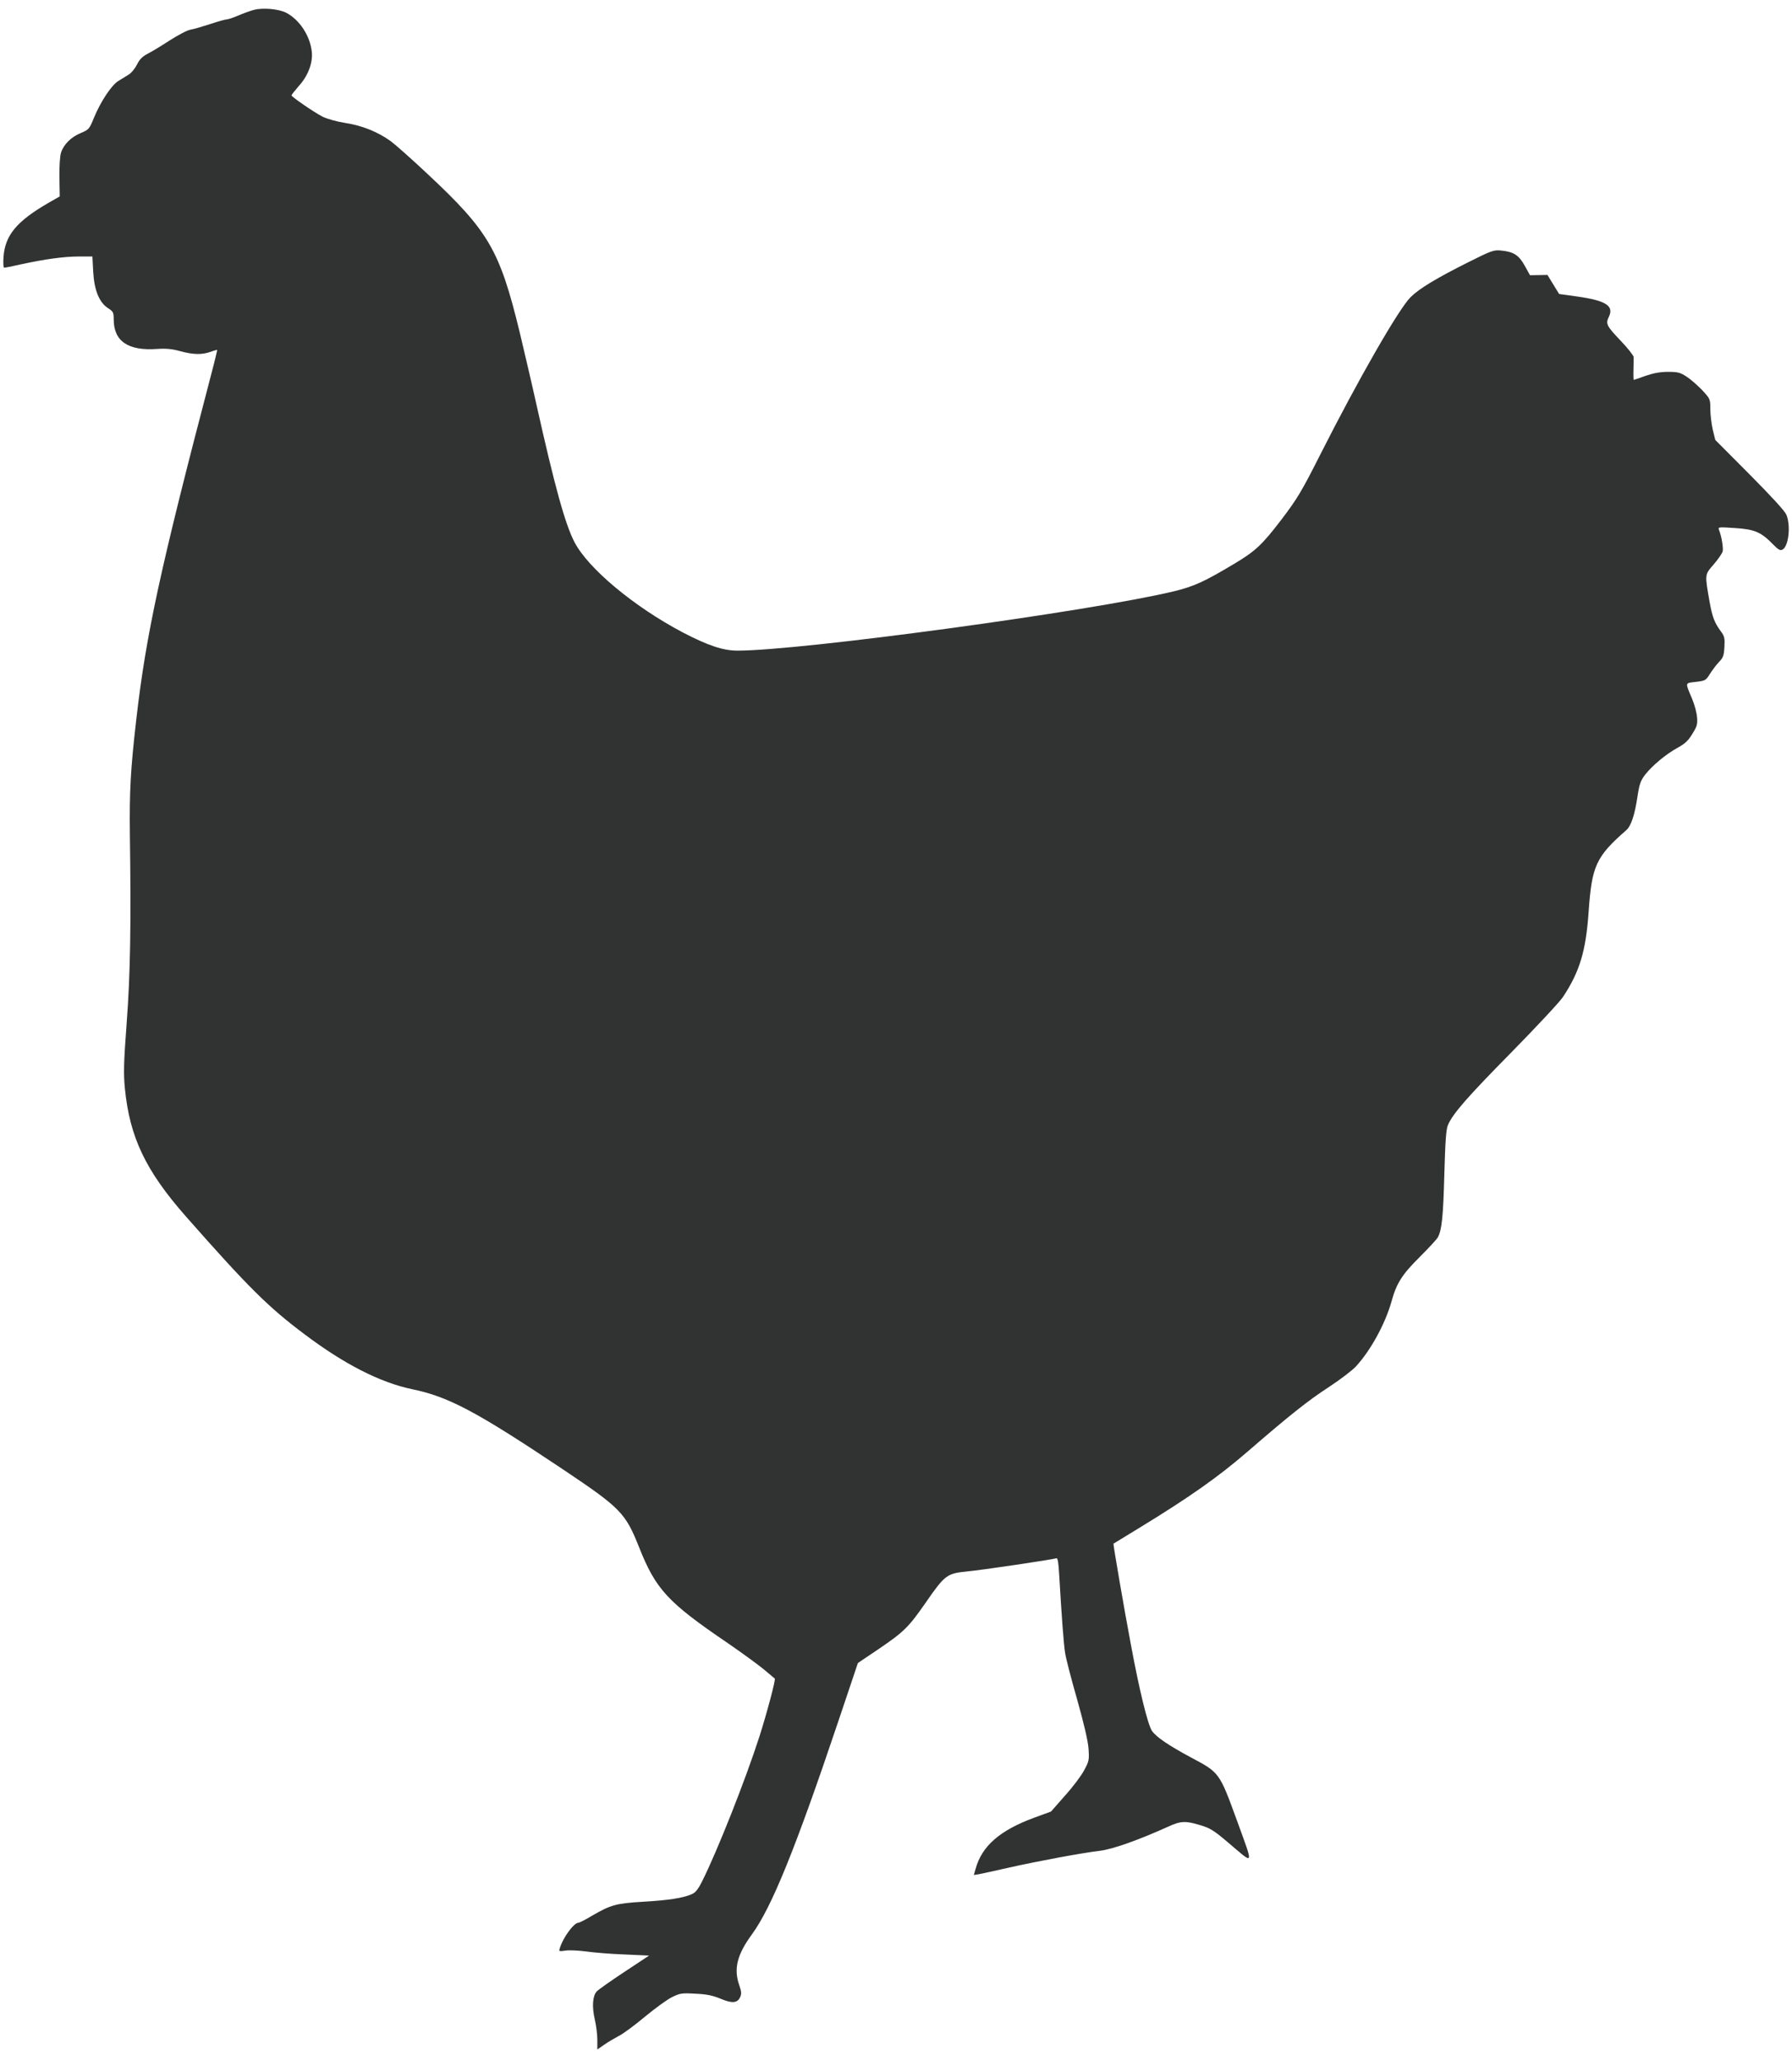 <svg version="1.2" baseProfile="tiny-ps" xmlns="http://www.w3.org/2000/svg" viewBox="0 0 1119 1280" width="87" height="100">
	<title>galinha-svg</title>
	<style>
		tspan { white-space:pre }
		.shp0 { fill: #313232 } 
	</style>
	<g id="Layer">
		<path id="Layer" class="shp0" d="M178.6 4.8C187 9.1 193.7 19.3 194.7 29.3C195.4 36.3 192.3 44.4 186.4 50.8C184 53.6 182 56.1 182 56.4C182 57.3 196.1 67 201.4 69.7C204.2 71.1 210.2 72.8 215.9 73.7C226.3 75.3 236.1 79.3 244.1 85.1C246.7 87 257 96.1 267 105.5C305.2 141.2 312 152.9 324.5 204.2C327.4 216.5 332.2 236.8 335 249.5C346.3 300.1 352.9 324.2 358.8 335.4C367.3 351.7 395.8 375.5 426.1 391.5C442 399.8 451.5 403 460.5 403C500.5 403 681.4 378.4 732.9 366C745.6 362.9 751.8 360.1 770.7 348.8C783.9 340.9 788.1 337 800.1 321.3C810.2 308 812.7 303.8 824.5 280.5C847.9 234.2 873.3 189.9 880.8 182.4C886.1 177.1 897 170.5 917 160.5C931.6 153.2 932.7 152.8 937.6 153.3C945.3 154.1 948.5 156.2 952.2 162.9L955.4 168.7L960.8 168.6L966.3 168.5L969.9 174.4L973.6 180.4L985.1 182C1002.7 184.5 1007.9 187.8 1004.7 194.5C1002.5 199.1 1003 200.1 1012.6 210.2C1016.7 214.5 1020 218.8 1020.1 219.7C1020.1 220.7 1020.1 224.3 1020 227.7C1019.9 231.2 1020 234 1020.2 234C1020.4 234 1023.7 232.9 1027.5 231.5C1032.4 229.8 1036.6 229 1041.6 229C1047.8 229 1049.2 229.4 1053.2 232C1055.7 233.6 1060 237.4 1062.9 240.4C1067.9 245.8 1068 246 1068 252.2C1068 255.7 1068.7 261.4 1069.5 265L1071.1 271.5L1092.5 293C1106.3 306.9 1114.5 315.8 1115.5 318.2C1118.3 325 1116.9 337.9 1113.1 339.9C1111.7 340.7 1110.5 340.1 1107.4 336.9C1099.7 329 1095.8 327.3 1083.6 326.5C1073.2 325.8 1072.7 325.8 1073.4 327.6C1075.1 331.9 1076.2 338.9 1075.7 341.1C1075.3 342.4 1072.8 346.1 1070 349.3C1064.4 355.8 1064.5 355.1 1067.6 372.9C1069.3 382.1 1070.6 385.6 1074.6 391C1076.9 394.1 1077.1 395.3 1076.8 400.7C1076.5 406.1 1076 407.5 1073.3 410.2C1071.6 412 1069.1 415.4 1067.7 417.6C1065.2 421.6 1064.8 421.8 1059 422.5C1052 423.3 1052.2 422.6 1056.6 433C1058.1 436.6 1059.5 441.7 1059.7 444.5C1060.1 448.8 1059.7 450.3 1056.8 454.9C1054.3 459.1 1052.2 461.1 1047.6 463.6C1040.3 467.6 1031.8 474.7 1027.3 480.4C1024.5 484.1 1023.7 486.2 1022.5 494.1C1020.8 505.6 1018.5 512.3 1015.7 514.9C996.6 531.6 994 537.2 992 566.1C990.3 590.4 986.5 603.2 976.1 619C974.2 622 959.7 637.5 944 653.5C916.1 681.8 907.3 691.9 904.2 699C903 701.7 902.5 708.6 901.9 730C901.2 756.5 900.3 764.6 897.9 769.1C897.3 770.3 892.2 775.8 886.6 781.4C875.5 792.4 872 797.9 868.9 809.3C865 823.1 856 839.7 846.6 849.9C844.3 852.3 836.9 858 830 862.5C816.5 871.3 805.1 880.4 778.5 903.4C760.9 918.6 742.5 931.6 711.5 950.5C702.7 955.9 695.4 960.3 695.3 960.4C695 960.6 702.1 1001.9 706.1 1023C711.5 1052.2 716.7 1073.2 719.3 1077.2C721.9 1081 729.6 1086.3 744 1094C761.5 1103.3 761.5 1103.3 772.4 1133.2C783 1162.5 783.6 1161.1 766.5 1146.6C758 1139.4 755.6 1137.9 749.5 1136.1C740.2 1133.3 737.4 1133.4 729.3 1137.1C710.9 1145.4 694.9 1151.1 686.8 1152.1C675.1 1153.5 648.3 1158.5 630 1162.6C621.5 1164.5 613.1 1166.4 611.3 1166.7L608.1 1167.2L609.2 1163.4C613.1 1149.1 624.4 1139.3 645.9 1131.4L656.3 1127.6L665 1117.7C669.9 1112.3 675.3 1105.1 677 1101.8C680.1 1096.1 680.2 1095.3 679.7 1088.1C679.3 1083.1 676.8 1072.6 672.6 1057.6C669 1045.1 665.6 1032 665.1 1028.6C664.2 1023 663 1006.8 661.4 979.8C661 972.4 660.5 969.3 659.7 969.5C657.4 970.3 612.4 977 603.3 977.8C591.4 979 589.9 980.1 578.4 996.7C567.3 1012.7 564.5 1015.4 548.6 1026.2L535.7 1034.9L523.5 1071.2C496.7 1150.9 481.8 1187.5 469.5 1204.3C460.2 1217 458 1225.9 461.7 1236.2C463 1240 463.1 1241.4 462.2 1243.4C460.5 1247.2 457.2 1247.5 449.9 1244.4C445 1242.4 441.3 1241.6 434.3 1241.3C425.8 1240.8 424.6 1241 419.7 1243.4C416.8 1244.8 409.2 1250.3 402.9 1255.5C396.6 1260.8 389.3 1266.2 386.7 1267.5C384.1 1268.9 379.9 1271.3 377.5 1273L373 1276.1L373 1270.1C373 1266.8 372.3 1261.1 371.4 1257.3C369.6 1249.4 370 1242.8 372.6 1239.9C373.6 1238.8 381.4 1233.3 389.9 1227.7L405.3 1217.5L389.9 1216.8C381.4 1216.5 370.6 1215.6 365.8 1214.9C361 1214.3 355.3 1214 353 1214.4C349 1215 348.9 1214.9 349.6 1212.8C351.6 1206.2 358.4 1197 361.2 1197C361.8 1197 365.8 1195 369.9 1192.5C381.3 1185.9 384.7 1184.9 401.5 1183.9C417.2 1183 426.3 1181.6 431.7 1179.3C434.2 1178.3 435.8 1176.4 438.5 1171C447.9 1152.3 465.6 1107.6 474.3 1080.5C478.8 1066.4 484.5 1045.1 483.8 1044.6C483.7 1044.5 480.6 1041.9 477 1038.9C473.4 1035.9 463.2 1028.5 454.5 1022.5C416.9 997 409.5 988.9 399.1 962.7C390.5 941.1 387.6 938.2 351.5 914C297.3 877.8 280.1 868.7 257.4 864C237.3 859.8 214.8 848.3 189.9 829.5C167.5 812.7 155 800.3 116.2 756.3C91 727.7 81 706.8 78 676.4C77.1 667 77.2 660.7 79.1 635.4C81.4 604.9 81.9 574.1 81.1 517.5C80.8 490.9 81.5 477.2 85.1 446C91.2 392.7 100.2 351.4 131.9 230.5C134.1 222.3 135.7 215.4 135.6 215.3C135.5 215.2 133.6 215.7 131.5 216.5C126 218.4 120.7 218.3 112.6 216.1C107.5 214.7 103.8 214.3 98.1 214.7C80 216 71 209.9 71 196.2C71 191.9 70.7 191.3 67.4 189.2C61.9 185.6 58.8 177.9 58.2 166.3L57.7 157L49.1 157C39.7 157 27.8 158.7 13 161.9C7.8 163.1 3.2 164 2.7 164C2.1 164 1.9 161.1 2.2 157.2C3.2 143.7 10.4 135 30.3 123.5L37.3 119.5L37.1 107.7C37 100.9 37.4 94.3 38.1 92.2C39.7 87.1 44.4 82.4 50.5 79.9C55.5 77.8 55.8 77.5 58.8 70.1C62.8 60.4 69.6 50.1 73.8 47.5C75.6 46.4 78.5 44.6 80.3 43.5C82.1 42.4 84.4 39.5 85.6 37.1C87.1 34 88.9 32.2 92.1 30.5C94.5 29.3 100.8 25.5 106 22.1C111.2 18.8 117 15.7 119 15.4C120.9 15.1 126.4 13.5 131.3 11.9C136.1 10.3 140.7 9 141.6 9C142.4 9 145.8 7.9 149 6.5C152.3 5.1 156.7 3.5 158.8 3C164.4 1.6 174 2.5 178.6 4.8Z" />
	</g>
</svg>